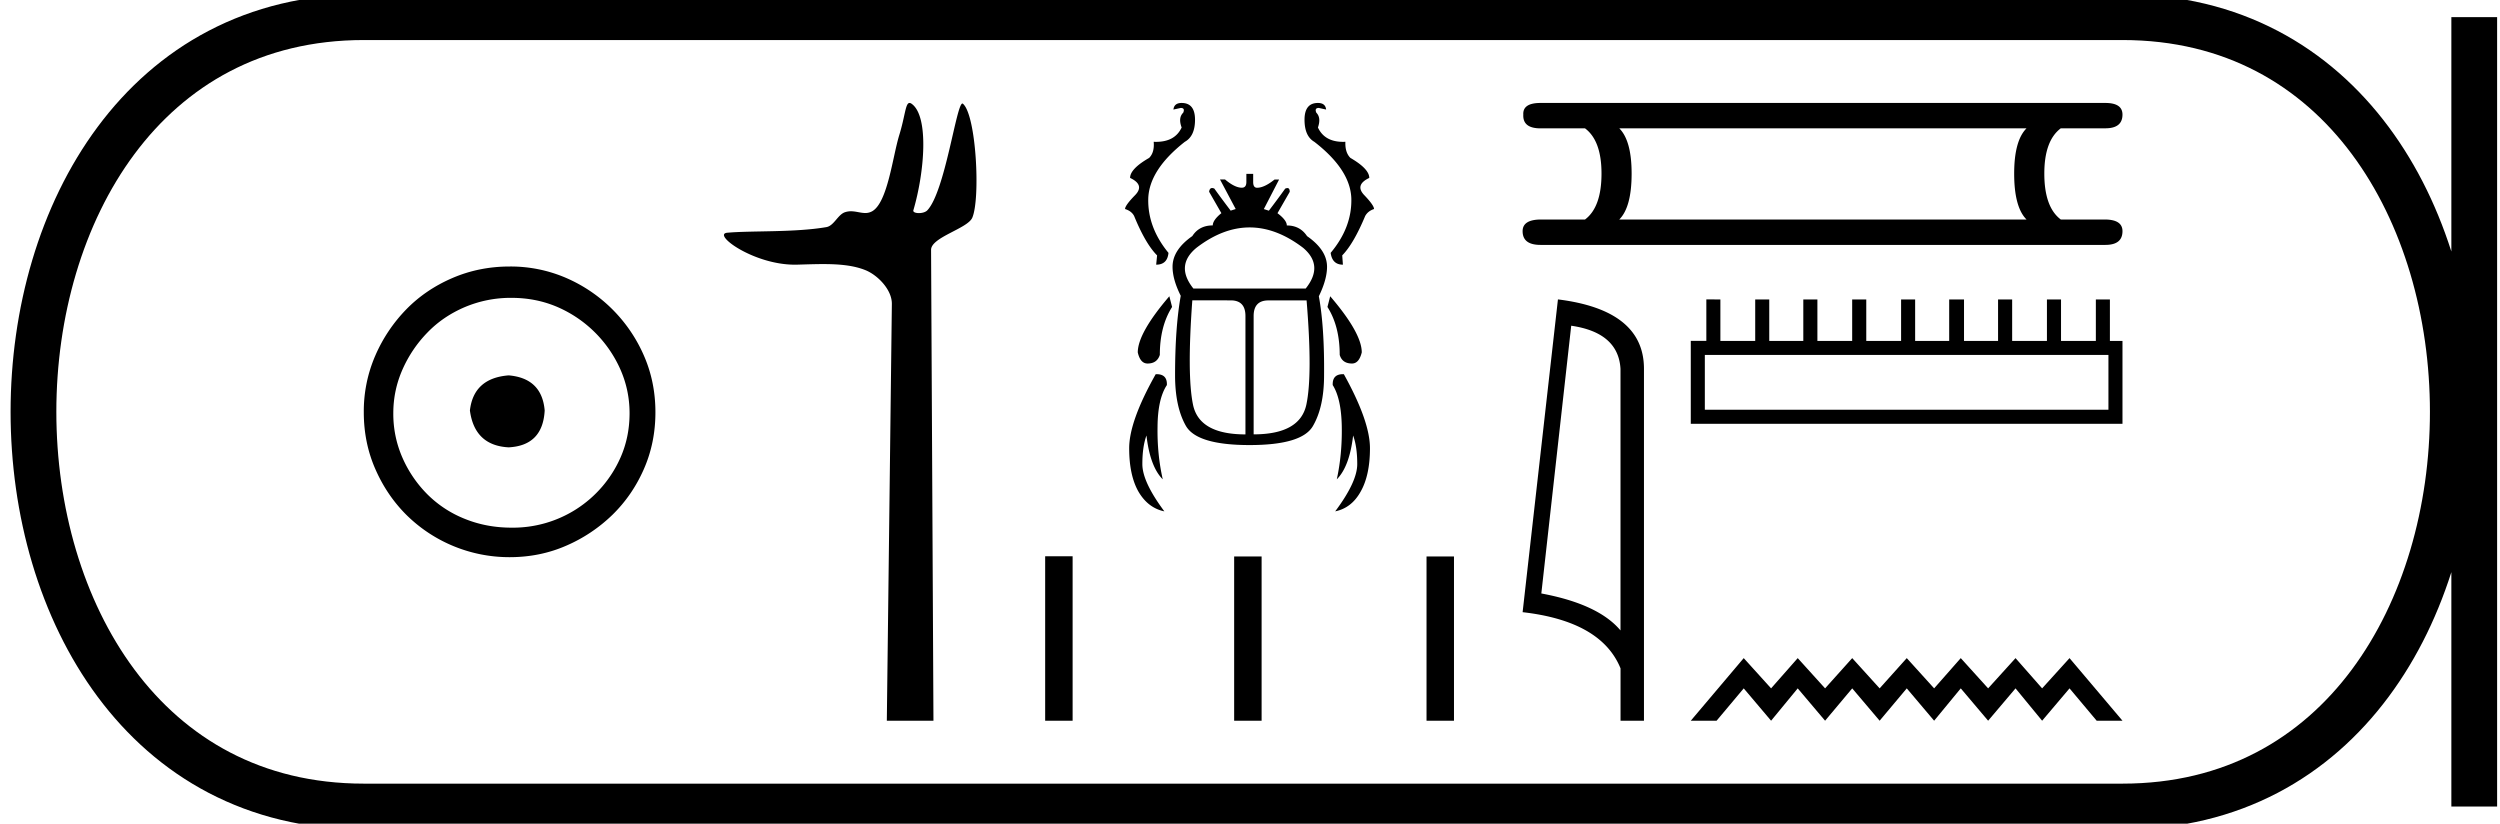 <svg xmlns="http://www.w3.org/2000/svg" width="54.633" height="18"><path d="M11.116 8.203c-.51.04-.793.296-.847.767.067.51.35.78.847.806.498-.026.76-.295.787-.806-.04-.47-.303-.726-.787-.767zm.06-1.694c.364 0 .7.068 1.01.202a2.659 2.659 0 0 1 1.371 1.361c.134.303.201.622.201.958 0 .35-.067.676-.202.978a2.567 2.567 0 0 1-2.38 1.523c-.362 0-.702-.064-1.018-.192a2.426 2.426 0 0 1-.816-.534 2.621 2.621 0 0 1-.545-.797 2.38 2.38 0 0 1-.202-.978c0-.336.068-.655.202-.958.134-.302.316-.571.545-.806.228-.236.5-.42.816-.555a2.574 2.574 0 0 1 1.019-.202zm-.04-.685c-.443 0-.86.084-1.25.252-.39.168-.726.396-1.008.685a3.36 3.36 0 0 0-.676 1.009 3.053 3.053 0 0 0-.252 1.24c0 .444.084.857.252 1.24.168.384.393.716.676.999a3.2 3.2 0 0 0 2.258.927c.444 0 .857-.084 1.24-.252a3.36 3.36 0 0 0 1.009-.675c.289-.283.518-.615.686-.999.168-.383.252-.796.252-1.24 0-.444-.084-.857-.252-1.24a3.268 3.268 0 0 0-1.694-1.694 3.053 3.053 0 0 0-1.24-.252zm8.74-3.574c-.09 0-.095.283-.224.701-.146.476-.254 1.472-.591 1.665a.298.298 0 0 1-.153.039c-.1 0-.202-.038-.313-.038a.409.409 0 0 0-.127.02c-.158.05-.242.297-.408.326-.692.12-1.637.075-2.166.123-.34.03.567.698 1.473.698h.039c.188-.005.387-.013.584-.013.33 0 .658.024.928.135.264.109.575.425.572.735l-.11 9.109h1.019l-.052-10.289c-.002-.276.795-.464.9-.702.181-.415.088-2.247-.205-2.493a.016.016 0 0 0-.01-.004c-.132 0-.378 1.92-.766 2.333-.04.043-.118.062-.185.062-.073 0-.133-.022-.121-.062.246-.838.345-2.061-.041-2.329a.077.077 0 0 0-.043-.016zm5.947 0q-.164 0-.18.144l.16-.035q.099 0 .054.104-.114.11-.034.323-.146.314-.56.314l-.051-.001q.02.233-.1.352-.416.239-.416.437.327.154.109.377-.219.224-.219.303.144.045.199.154.248.606.501.859l-.02.203q.244 0 .269-.258-.457-.556-.442-1.186.02-.63.799-1.241.223-.124.223-.482 0-.367-.292-.367zm2.978 0q-.293 0-.293.367 0 .358.214.482.789.61.809 1.24.015.631-.452 1.187.035.258.268.258l-.015-.203q.248-.253.501-.859.06-.11.194-.154 0-.08-.213-.303-.214-.223.109-.377 0-.198-.412-.437-.12-.119-.11-.352l-.049.001q-.406 0-.551-.314.074-.213-.035-.323-.044-.104.055-.104l.159.035q-.015-.144-.18-.144zm-1.492 2.72q.584 0 1.17.447.456.387.054.889H26.08q-.402-.502.064-.889.581-.447 1.164-.447zm-1.755 1.504q-.69.805-.69 1.227.055.243.214.243.208 0 .268-.189 0-.625.268-1.047l-.06-.234zm3.515 0l-.06.234q.268.422.268 1.047.055.189.269.189.153 0 .213-.243 0-.422-.69-1.227zm-2.174.09q.322 0 .322.342v2.587q-1.012 0-1.146-.65-.134-.651-.015-2.28zm1.658 0q.134 1.628-.005 2.278-.14.65-1.152.65V6.907q0-.342.323-.342zm-1.316-2.765v.178q0 .125-.099.125-.154 0-.367-.18h-.11l.343.646-.11.035q-.178-.233-.357-.482-.028-.012-.049-.012-.054 0-.065.082l.268.467q-.188.153-.188.268-.298 0-.447.233-.432.303-.432.67 0 .278.179.635-.124.69-.124 1.738 0 .69.238 1.107.243.417 1.39.417 1.146 0 1.385-.417.243-.417.243-1.107.01-1.048-.114-1.728Q29 6.107 29 5.83q0-.367-.437-.67-.154-.233-.442-.233 0-.115-.204-.268l.268-.467q0-.082-.05-.082-.021 0-.049.012-.179.249-.357.482l-.11-.035.333-.645h-.1q-.223.179-.381.179-.085 0-.085-.125V3.8zm-1.961 4.378h-.02q-.58 1.028-.58 1.618 0 .591.203.949.209.357.566.431-.481-.645-.481-1.032 0-.382.09-.626.078.68.356.958-.124-.546-.114-1.151.005-.61.204-.909.01-.238-.224-.238zm4.072 0q-.234 0-.224.238.188.298.198.909.01.605-.109 1.151.278-.278.357-.958.09.244.09.626 0 .387-.482 1.032.358-.074.556-.431.204-.358.204-.949 0-.59-.571-1.618h-.02zm-6.508 3.979v3.594h.6v-3.594zm4.13.005v3.589h.6v-3.589zm4.204 0v3.589h.6v-3.589zm13.112-9.357q-.27.27-.27.99 0 .733.27 1.003h-8.9q.27-.27.27-1.004 0-.719-.27-.989zM33.664 2.25q-.39 0-.375.255-.015.3.375.3h.974q.36.269.36.988 0 .734-.36 1.004h-.96q-.404 0-.404.255 0 .3.39.3h12.345q.374 0 .374-.3 0-.255-.39-.255h-.958q-.36-.27-.36-1.004 0-.719.36-.989h.974q.374 0 .374-.3 0-.254-.374-.254zm.672 4.868q1.03.15 1.077.942v5.717q-.482-.575-1.73-.808l.653-5.851zm-.29-.575l-.772 6.835q1.72.197 2.14 1.228v1.144h.512V8.06q0-1.284-1.88-1.517zm12.03 1.214v1.197h-8.82V7.757zm-8.787-1.214v.906h-.34v1.812h9.434V7.45h-.275v-.906h-.307v.906h-.761v-.906h-.308v.906h-.76v-.906h-.308v.906h-.744v-.906h-.324v.906h-.744v-.906h-.307v.906h-.761v-.906h-.308v.906h-.76v-.906h-.308v.906h-.744v-.906h-.307v.906h-.761v-.906zm.817 7.839l-1.157 1.368h.564l.593-.707.598.707.582-.707.598.707.593-.707.599.707.593-.707.598.707.582-.707.598.707.599-.707.581.707.599-.707.593.707h.564l-1.157-1.368-.599.661-.581-.661-.599.661-.598-.661-.582.661-.598-.661-.593.661-.599-.661-.593.661-.598-.661-.582.661-.598-.661z"/><path d="M7.95.375c-9.625 0-9.625 17.25 0 17.25m0-17.25h38.433M7.95 17.625h38.433M54.07.375v17.25M46.383.375c9.625 0 9.625 17.25 0 17.25" fill="none" stroke="#000"/></svg>